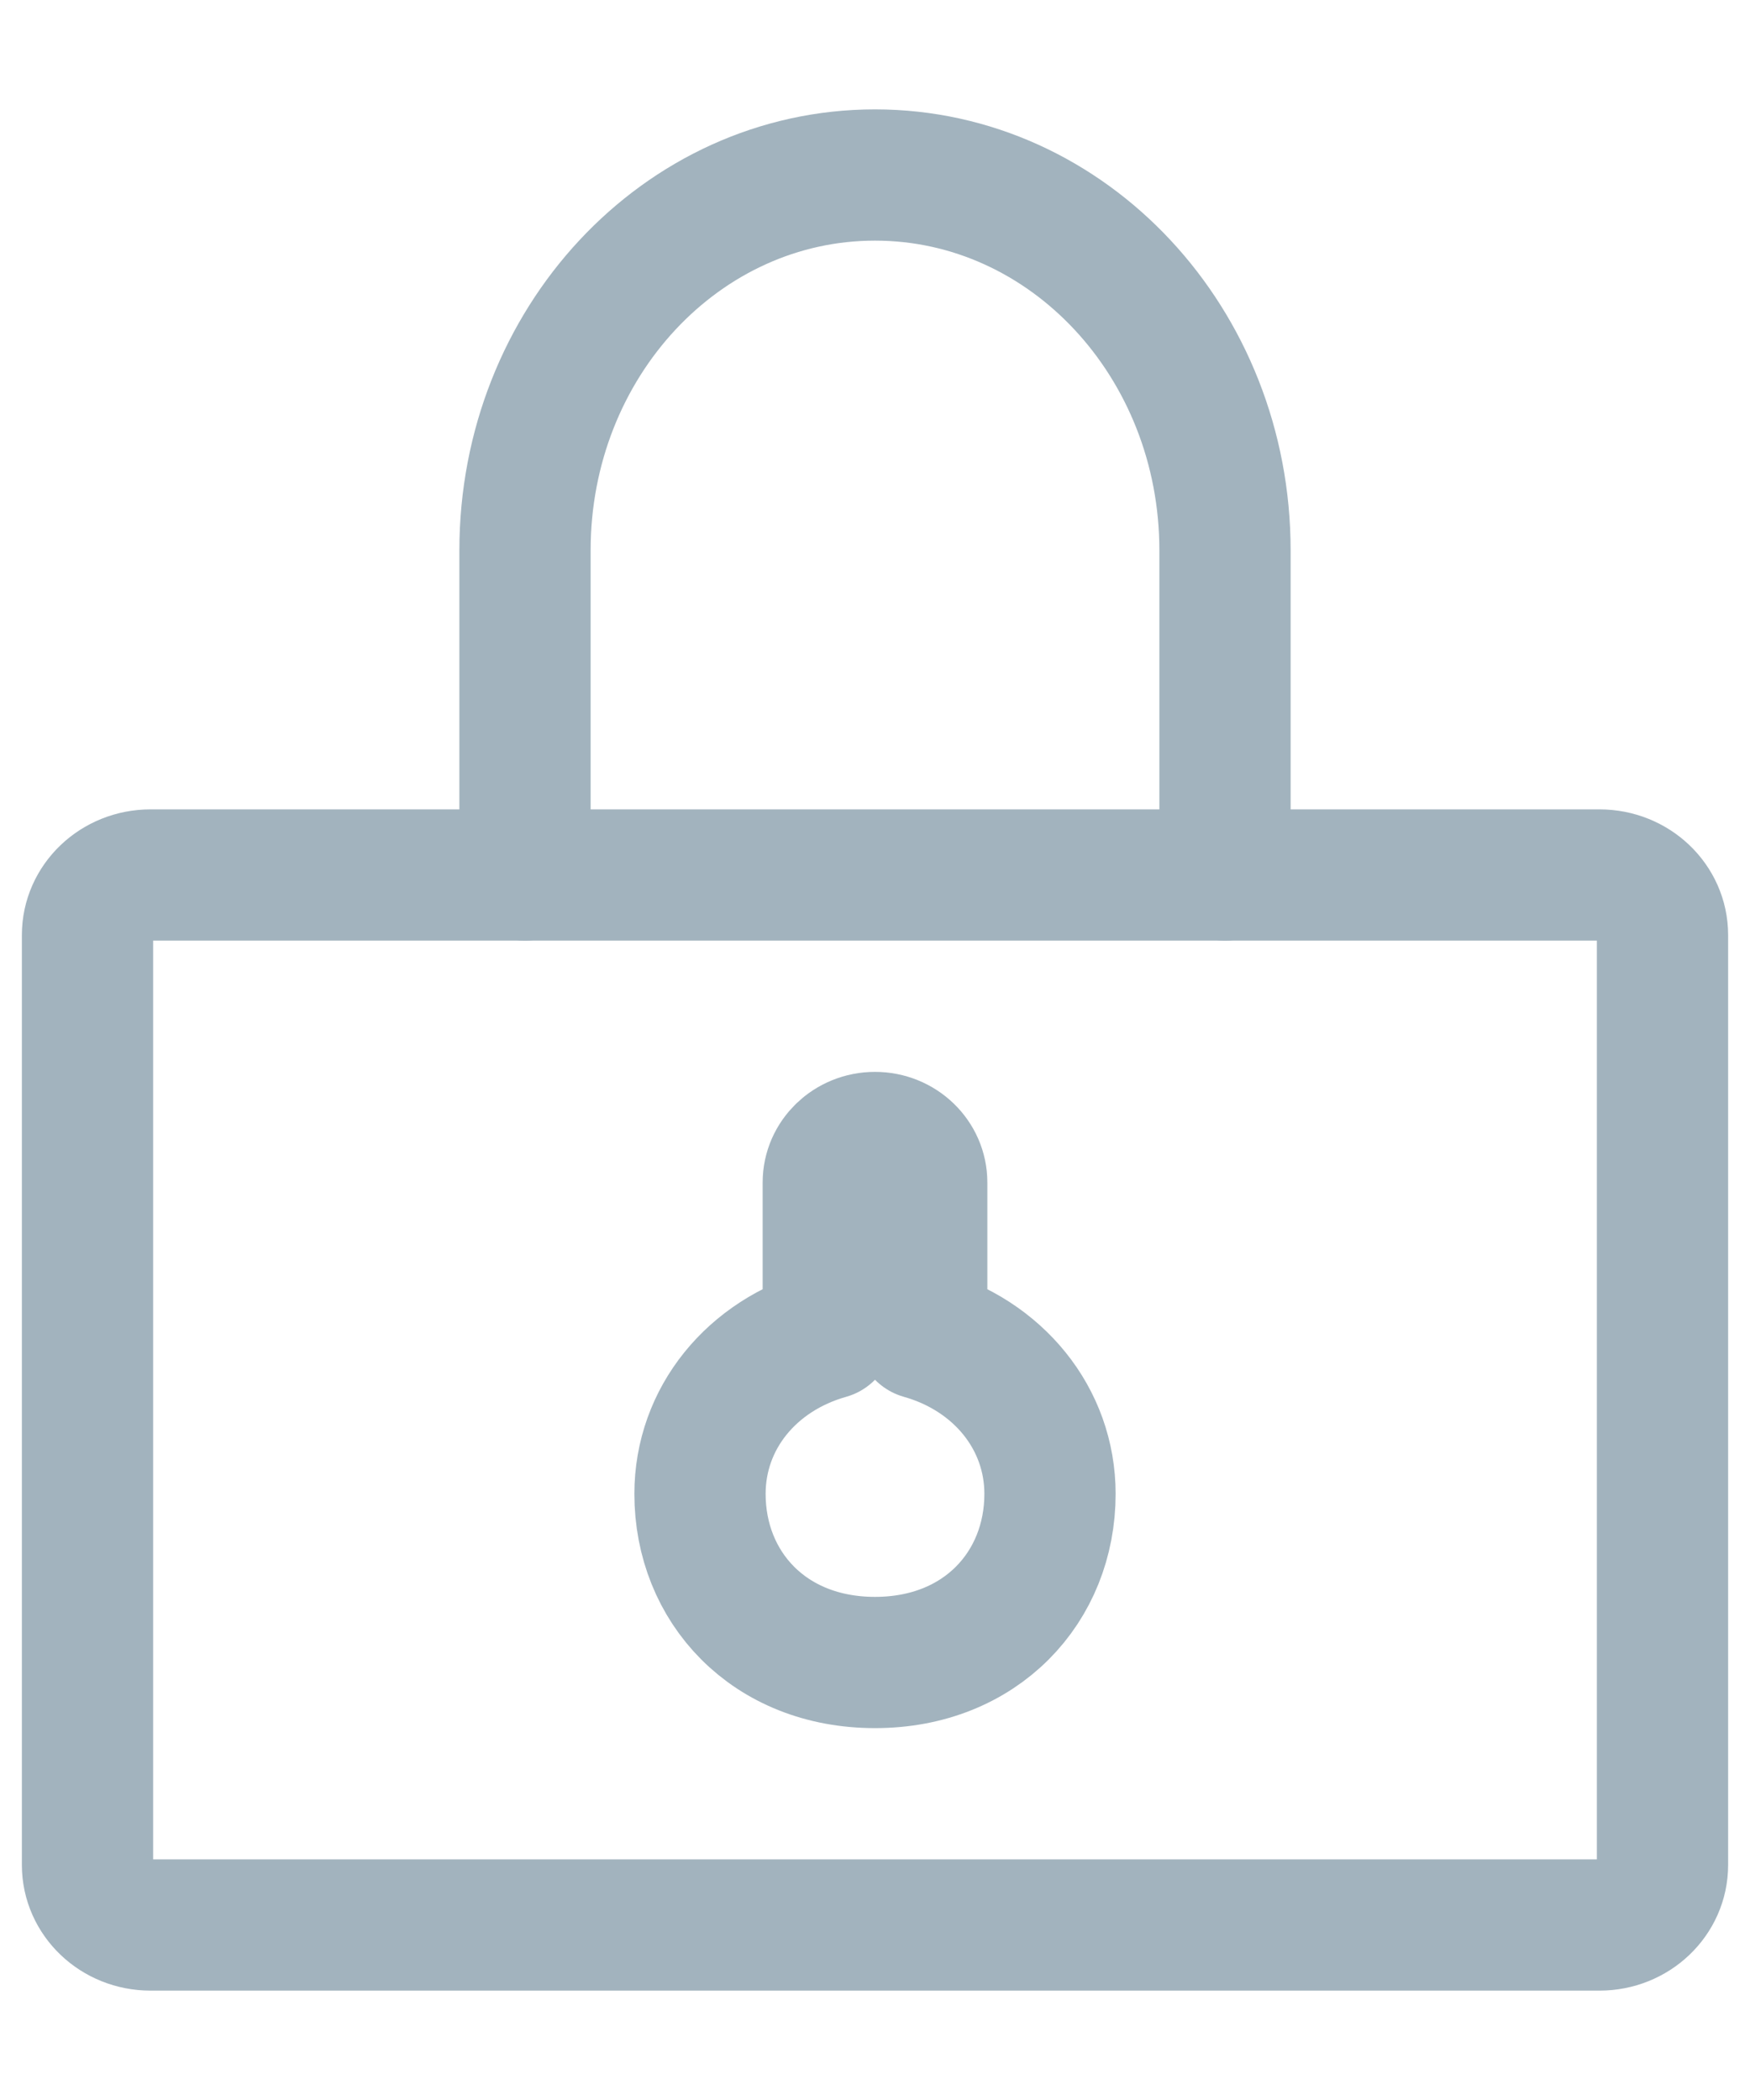<svg width="20" height="24" viewBox="0 0 20 24" fill="none" xmlns="http://www.w3.org/2000/svg">
    <path d="M18.28 10H1.72C1.322 10 1 10.307 1 10.686V21.314C1 21.693 1.322 22 1.72 22H18.28C18.678 22 19 21.693 19 21.314V10.686C19 10.307 18.678 10 18.28 10Z" stroke="#A2B3BE" stroke-width="1.5" stroke-linecap="round" stroke-linejoin="round"/>
    <path d="M6 10V6.29C6 3.92 7.79 2 10 2C12.21 2 14 3.92 14 6.29V10" stroke="#A2B3BE" stroke-width="1.5" stroke-linecap="round" stroke-linejoin="round"/>
    <path d="M10.534 15.242V13.514C10.534 13.23 10.295 13 10 13C9.705 13 9.466 13.23 9.466 13.514V15.242C8.591 15.489 8 16.209 8 17.073C8 18.136 8.786 19 10 19C11.213 19 12 18.136 12 17.073C12 16.213 11.409 15.489 10.534 15.242Z" stroke="#A2B3BE" stroke-width="1.5" stroke-linecap="round" stroke-linejoin="round"/>
</svg>
